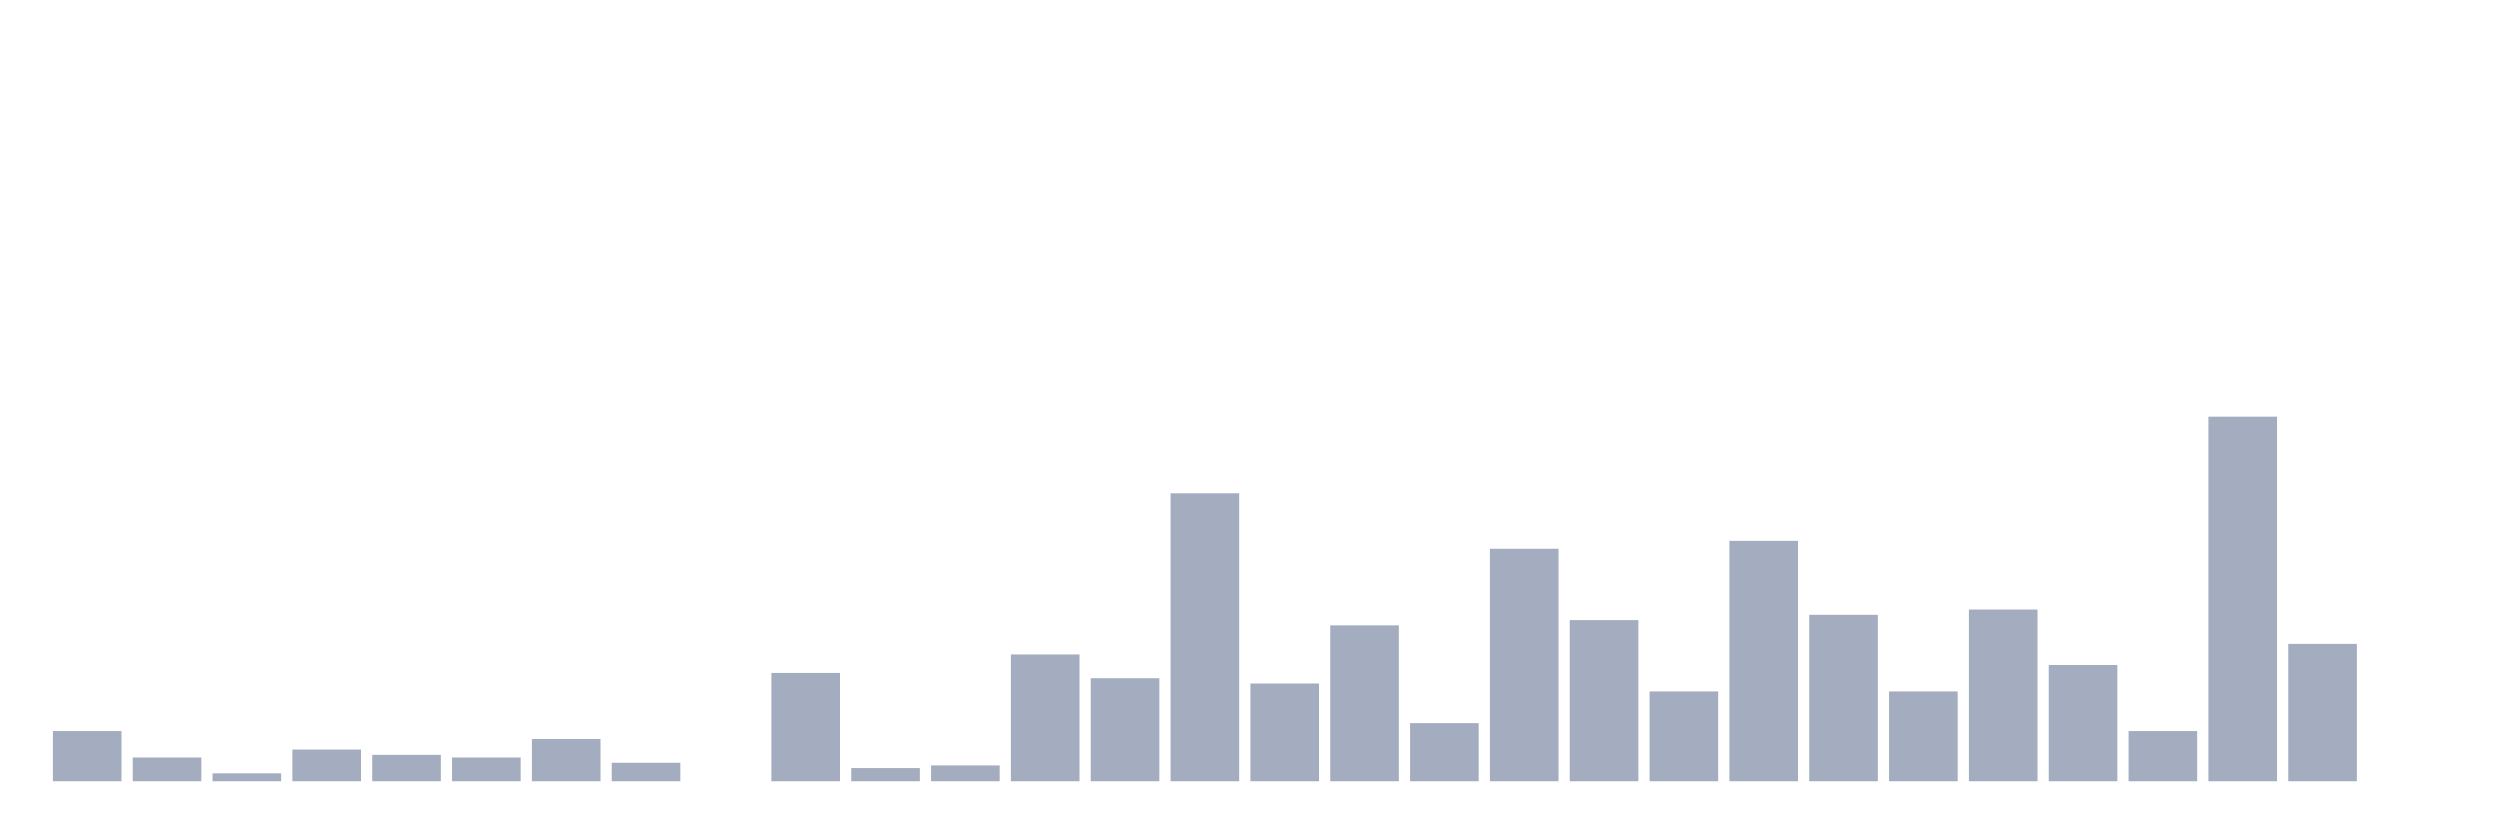 <svg xmlns="http://www.w3.org/2000/svg" viewBox="0 0 480 160"><g transform="translate(10,10)"><rect class="bar" x="0.153" width="13.175" y="130.362" height="9.638" fill="rgb(164,173,192)"></rect><rect class="bar" x="15.482" width="13.175" y="135.435" height="4.565" fill="rgb(164,173,192)"></rect><rect class="bar" x="30.81" width="13.175" y="138.478" height="1.522" fill="rgb(164,173,192)"></rect><rect class="bar" x="46.138" width="13.175" y="133.913" height="6.087" fill="rgb(164,173,192)"></rect><rect class="bar" x="61.466" width="13.175" y="134.928" height="5.072" fill="rgb(164,173,192)"></rect><rect class="bar" x="76.794" width="13.175" y="135.435" height="4.565" fill="rgb(164,173,192)"></rect><rect class="bar" x="92.123" width="13.175" y="131.884" height="8.116" fill="rgb(164,173,192)"></rect><rect class="bar" x="107.451" width="13.175" y="136.449" height="3.551" fill="rgb(164,173,192)"></rect><rect class="bar" x="122.779" width="13.175" y="140" height="0" fill="rgb(164,173,192)"></rect><rect class="bar" x="138.107" width="13.175" y="119.203" height="20.797" fill="rgb(164,173,192)"></rect><rect class="bar" x="153.436" width="13.175" y="137.464" height="2.536" fill="rgb(164,173,192)"></rect><rect class="bar" x="168.764" width="13.175" y="136.957" height="3.043" fill="rgb(164,173,192)"></rect><rect class="bar" x="184.092" width="13.175" y="115.652" height="24.348" fill="rgb(164,173,192)"></rect><rect class="bar" x="199.42" width="13.175" y="120.217" height="19.783" fill="rgb(164,173,192)"></rect><rect class="bar" x="214.748" width="13.175" y="84.71" height="55.29" fill="rgb(164,173,192)"></rect><rect class="bar" x="230.077" width="13.175" y="121.232" height="18.768" fill="rgb(164,173,192)"></rect><rect class="bar" x="245.405" width="13.175" y="110.072" height="29.928" fill="rgb(164,173,192)"></rect><rect class="bar" x="260.733" width="13.175" y="128.841" height="11.159" fill="rgb(164,173,192)"></rect><rect class="bar" x="276.061" width="13.175" y="95.362" height="44.638" fill="rgb(164,173,192)"></rect><rect class="bar" x="291.39" width="13.175" y="109.058" height="30.942" fill="rgb(164,173,192)"></rect><rect class="bar" x="306.718" width="13.175" y="122.754" height="17.246" fill="rgb(164,173,192)"></rect><rect class="bar" x="322.046" width="13.175" y="93.841" height="46.159" fill="rgb(164,173,192)"></rect><rect class="bar" x="337.374" width="13.175" y="108.043" height="31.957" fill="rgb(164,173,192)"></rect><rect class="bar" x="352.702" width="13.175" y="122.754" height="17.246" fill="rgb(164,173,192)"></rect><rect class="bar" x="368.031" width="13.175" y="107.029" height="32.971" fill="rgb(164,173,192)"></rect><rect class="bar" x="383.359" width="13.175" y="117.681" height="22.319" fill="rgb(164,173,192)"></rect><rect class="bar" x="398.687" width="13.175" y="130.362" height="9.638" fill="rgb(164,173,192)"></rect><rect class="bar" x="414.015" width="13.175" y="70" height="70" fill="rgb(164,173,192)"></rect><rect class="bar" x="429.344" width="13.175" y="113.623" height="26.377" fill="rgb(164,173,192)"></rect><rect class="bar" x="444.672" width="13.175" y="140" height="0" fill="rgb(164,173,192)"></rect></g></svg>